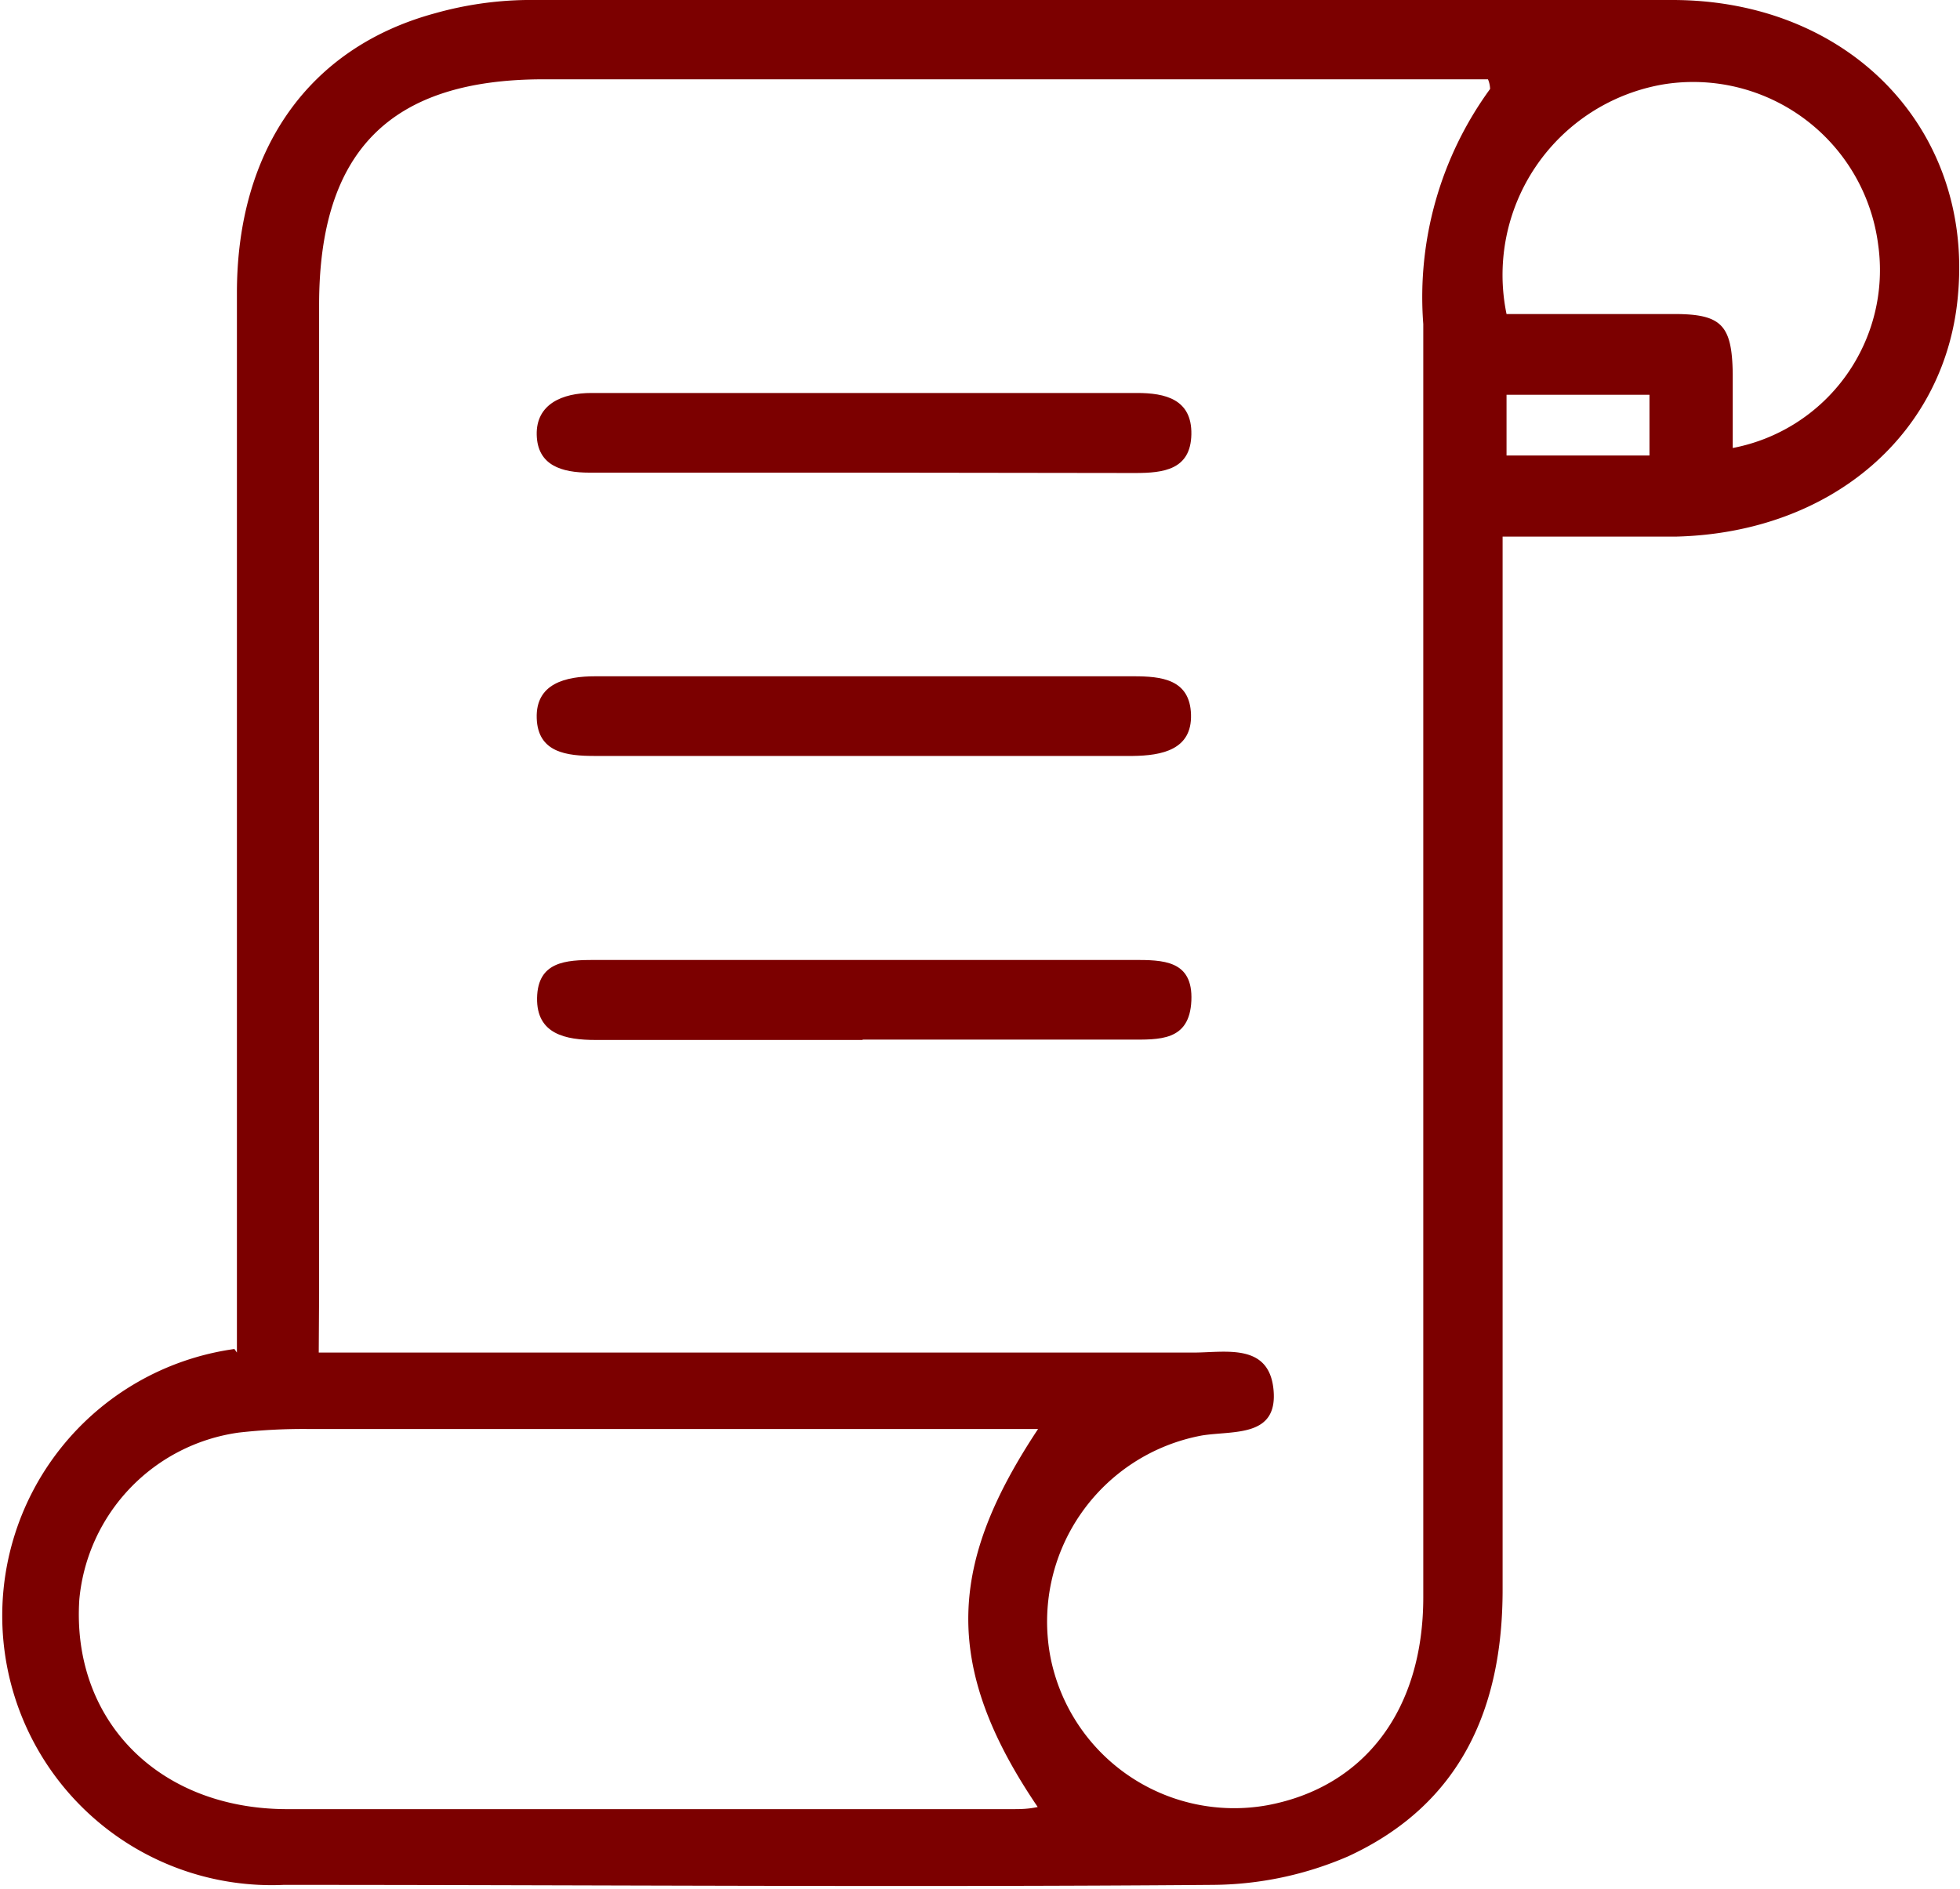 <svg xmlns="http://www.w3.org/2000/svg" viewBox="0 0 54.85 52.87"><defs><style>.cls-1{fill:#7c0000;}</style></defs><title>Ресурс 16</title><g id="Слой_2" data-name="Слой 2"><g id="Слой_2-2" data-name="Слой 2"><path class="cls-1" d="M6.63,37.86V36.37q0-14.08,0-28.17c0-4,2-6.87,5.55-7.83A9.91,9.91,0,0,1,14.72,0q16,0,32.08,0c4.92,0,8.38,3.57,8,8.18-.3,3.93-3.52,6.73-7.89,6.84-1.55,0-3.1,0-4.86,0v1.48q0,14,0,28c0,3.3-1.16,6-4.32,7.46a9.68,9.68,0,0,1-3.79.8c-8.65.07-17.3,0-26,0a7.54,7.54,0,0,1-1.38-15Zm2.29,0H33.4c.89,0,2.12-.28,2.24,1.05s-1.12,1.13-2,1.27a5.3,5.3,0,0,0-4.25,6.17,5.24,5.24,0,0,0,6.08,4.18c2.72-.51,4.36-2.67,4.36-5.82,0-11.88,0-23.76,0-35.64A9.89,9.89,0,0,1,41.7,2.49s0-.14-.06-.27H15.21c-4.28,0-6.28,2-6.28,6.32q0,13.85,0,27.68ZM29.05,40H8.68a16,16,0,0,0-2,.1,5.2,5.2,0,0,0-4.46,4.67C2,48.12,4.4,50.62,8,50.64c6.77,0,13.55,0,20.32,0,.22,0,.45,0,.72-.06C26.31,46.56,26.59,43.71,29.05,40ZM42.16,8.79h4.69c1.33,0,1.62.31,1.64,1.67,0,.69,0,1.38,0,2.08a5.07,5.07,0,0,0,4.07-5.69,5.22,5.22,0,0,0-6-4.49A5.41,5.41,0,0,0,42.16,8.79Zm0,2.26v1.7h4v-1.7Z"/><path class="cls-1" d="M24.2,13.23c-2.57,0-5.13,0-7.7,0-.78,0-1.46-.2-1.48-1.06S15.74,11,16.55,11H31.82c.78,0,1.54.17,1.52,1.16s-.78,1.08-1.57,1.08Z"/><path class="cls-1" d="M24.24,21.16H16.65c-.79,0-1.6-.09-1.63-1.06s.81-1.17,1.64-1.17H31.72c.78,0,1.58.08,1.61,1.07s-.82,1.15-1.63,1.16Z"/><path class="cls-1" d="M24.14,29.11H16.67c-.84,0-1.66-.16-1.64-1.18s.81-1.06,1.61-1.06H31.71c.83,0,1.68,0,1.63,1.14s-.9,1.09-1.73,1.09c-2.49,0-5,0-7.47,0Z"/></g></g></svg>